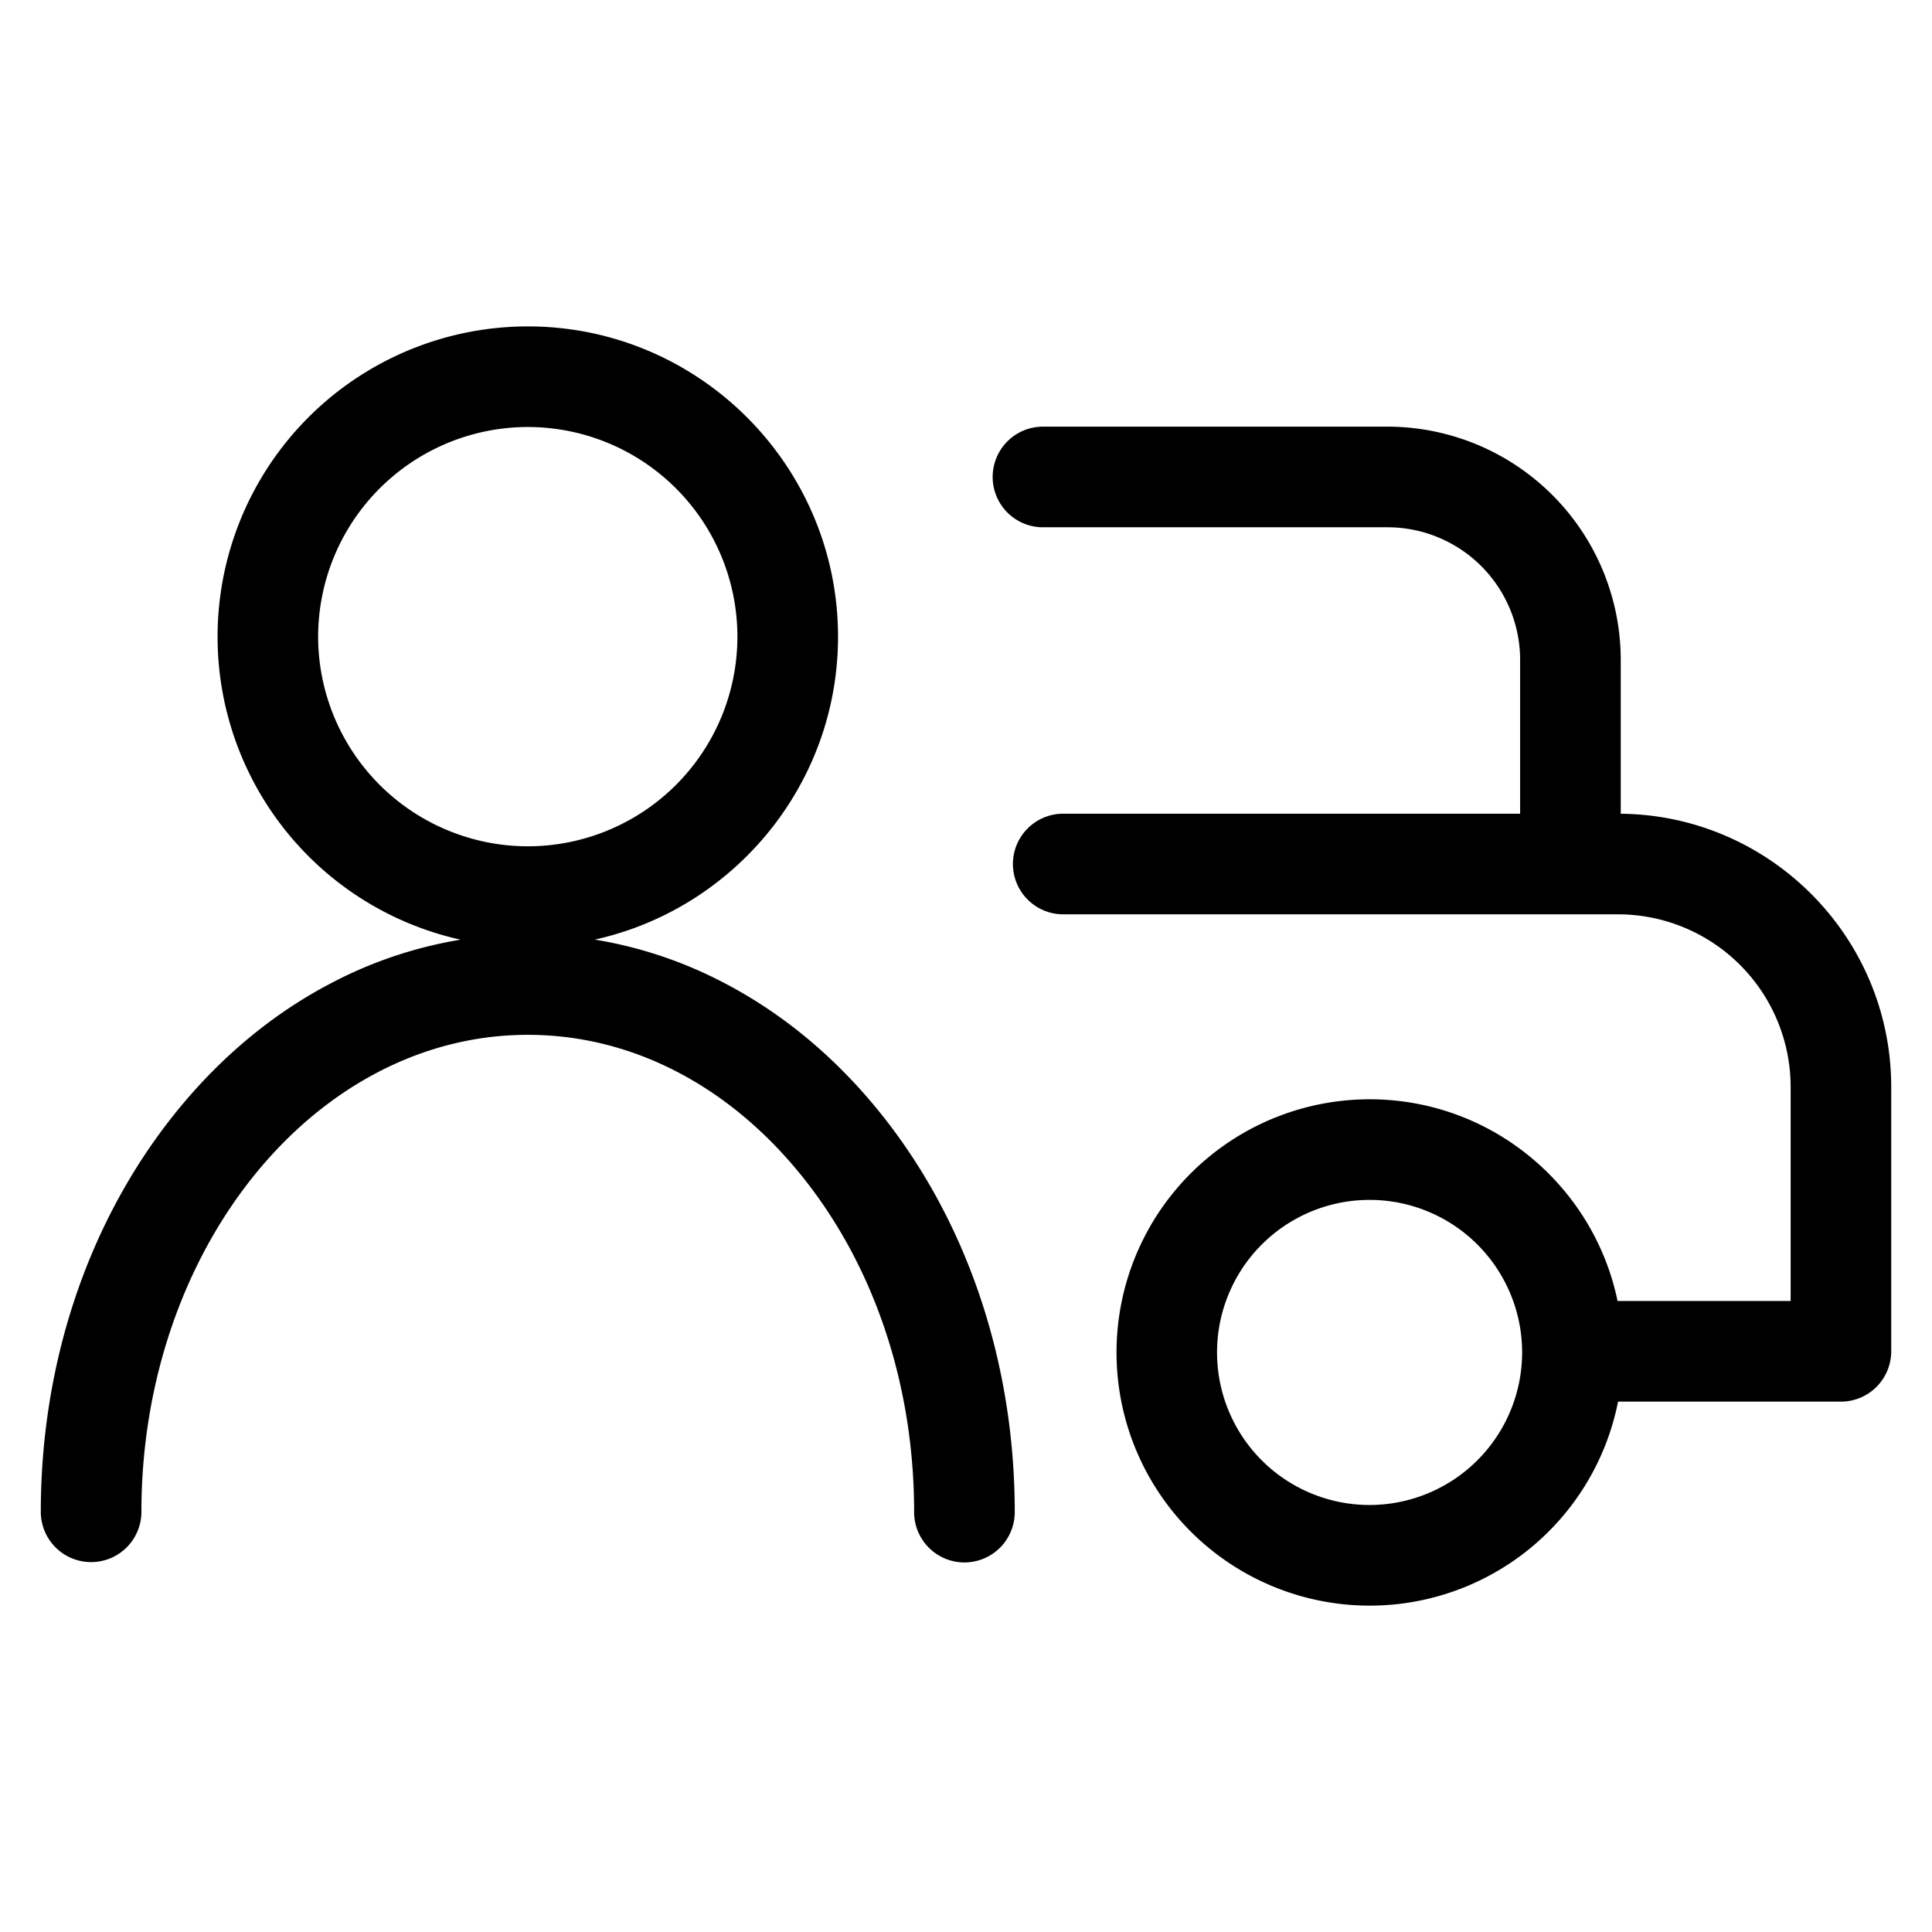 <svg class="icon" style="width:1em;height:1em;vertical-align:middle" viewBox="0 0 1024 1024" xmlns="http://www.w3.org/2000/svg" overflow="hidden"><path d="M382.059 520.064a225.824 225.824 0 00-66.816-22.059c73.6-16.277 128.906-82.048 128.928-160.501 0-90.667-73.707-164.47-164.384-164.501h-.064a164.48 164.48 0 00-35.595 325.045A225.547 225.547 0 00177.611 520c-30.816 15.733-58.4 38.144-81.995 66.624-47.69 57.6-73.973 133.792-73.995 214.656a26.667 26.667 0 0026.667 26.667 26.667 26.667 0 0026.667-26.667c0-139.424 91.914-252.8 204.8-252.8h.064c53.738 0 104.533 25.696 143.093 72.277 39.744 48 61.621 112.224 61.59 180.704a26.667 26.667 0 0026.666 26.667 26.667 26.667 0 0026.667-26.667c0-80.874-26.187-157.13-73.824-214.72-23.574-28.48-51.147-50.922-81.952-66.677zm-213.44-182.667a111.232 111.232 0 01111.104-111.072 111.115 111.115 0 010 222.23 111.243 111.243 0 01-111.104-111.158zm690.41 93.899v-81.59a123.733 123.733 0 00-123.562-123.573H552.8a26.667 26.667 0 000 53.334h182.667a70.304 70.304 0 0170.229 70.229v81.579H563.371a26.667 26.667 0 000 53.333H857.6a91.573 91.573 0 0191.477 91.477v113.472h-91.733c-12.63-60.949-66.741-106.912-131.392-106.912A134.187 134.187 0 10857.6 742.891h118.112a26.667 26.667 0 0026.667-26.667V576.096c0-79.37-64.171-144.01-143.35-144.8zM725.92 797.675a80.853 80.853 0 1180.843-80.875 80.939 80.939 0 01-80.843 80.875z"/></svg>